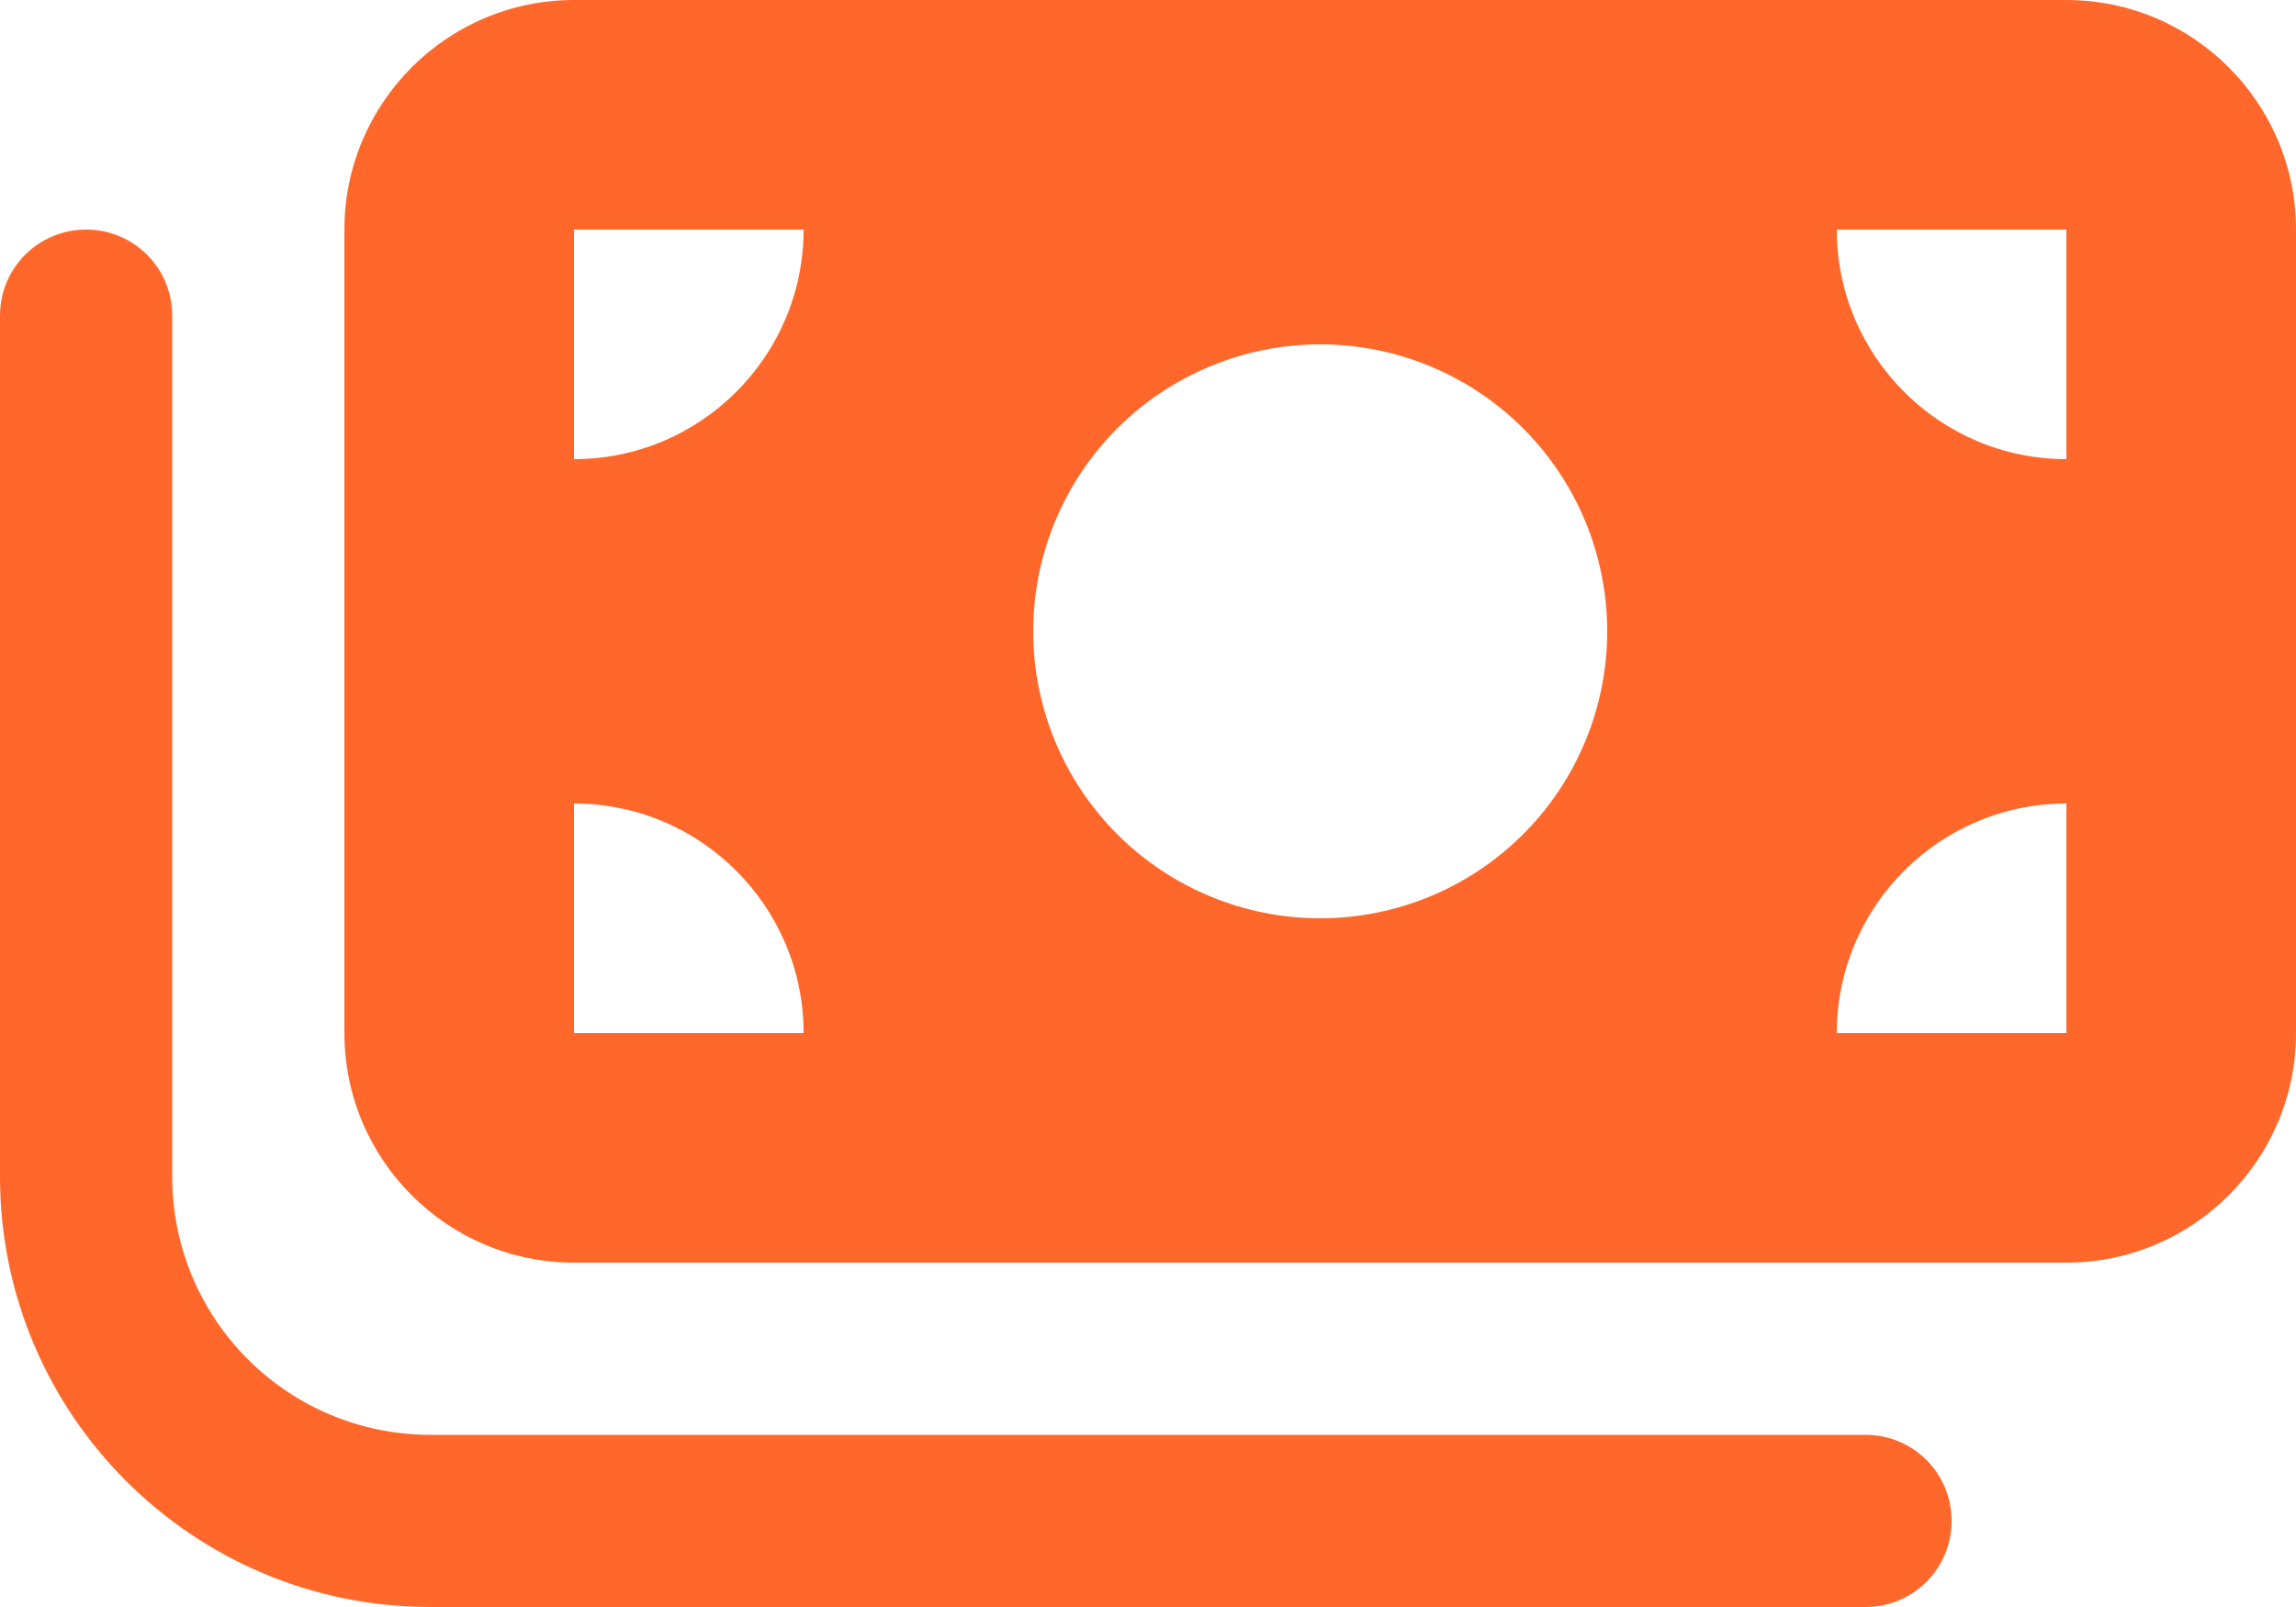 <svg width="40" height="28" viewBox="0 0 40 28" fill="none" xmlns="http://www.w3.org/2000/svg">
<path d="M6 4V18C6 20.206 7.794 22 10 22H36C38.206 22 40 20.206 40 18V4C40 1.794 38.206 0 36 0H10C7.794 0 6 1.794 6 4ZM10 14C12.206 14 14 15.794 14 18H10V14ZM14 4C14 6.206 12.206 8 10 8V4H14ZM36 14V18H32C32 15.794 33.794 14 36 14ZM32 4H36V8C33.794 8 32 6.206 32 4ZM18 11C18 9.674 18.527 8.402 19.465 7.464C20.402 6.527 21.674 6 23 6C24.326 6 25.598 6.527 26.535 7.464C27.473 8.402 28 9.674 28 11C28 12.326 27.473 13.598 26.535 14.536C25.598 15.473 24.326 16 23 16C21.674 16 20.402 15.473 19.465 14.536C18.527 13.598 18 12.326 18 11ZM3 5.5C3 4.669 2.331 4 1.5 4C0.669 4 0 4.669 0 5.5V20.5C0 24.644 3.356 28 7.5 28H32.5C33.331 28 34 27.331 34 26.5C34 25.669 33.331 25 32.5 25H7.5C5.013 25 3 22.988 3 20.5V5.5Z" fill="#FF682A"/>
</svg>
